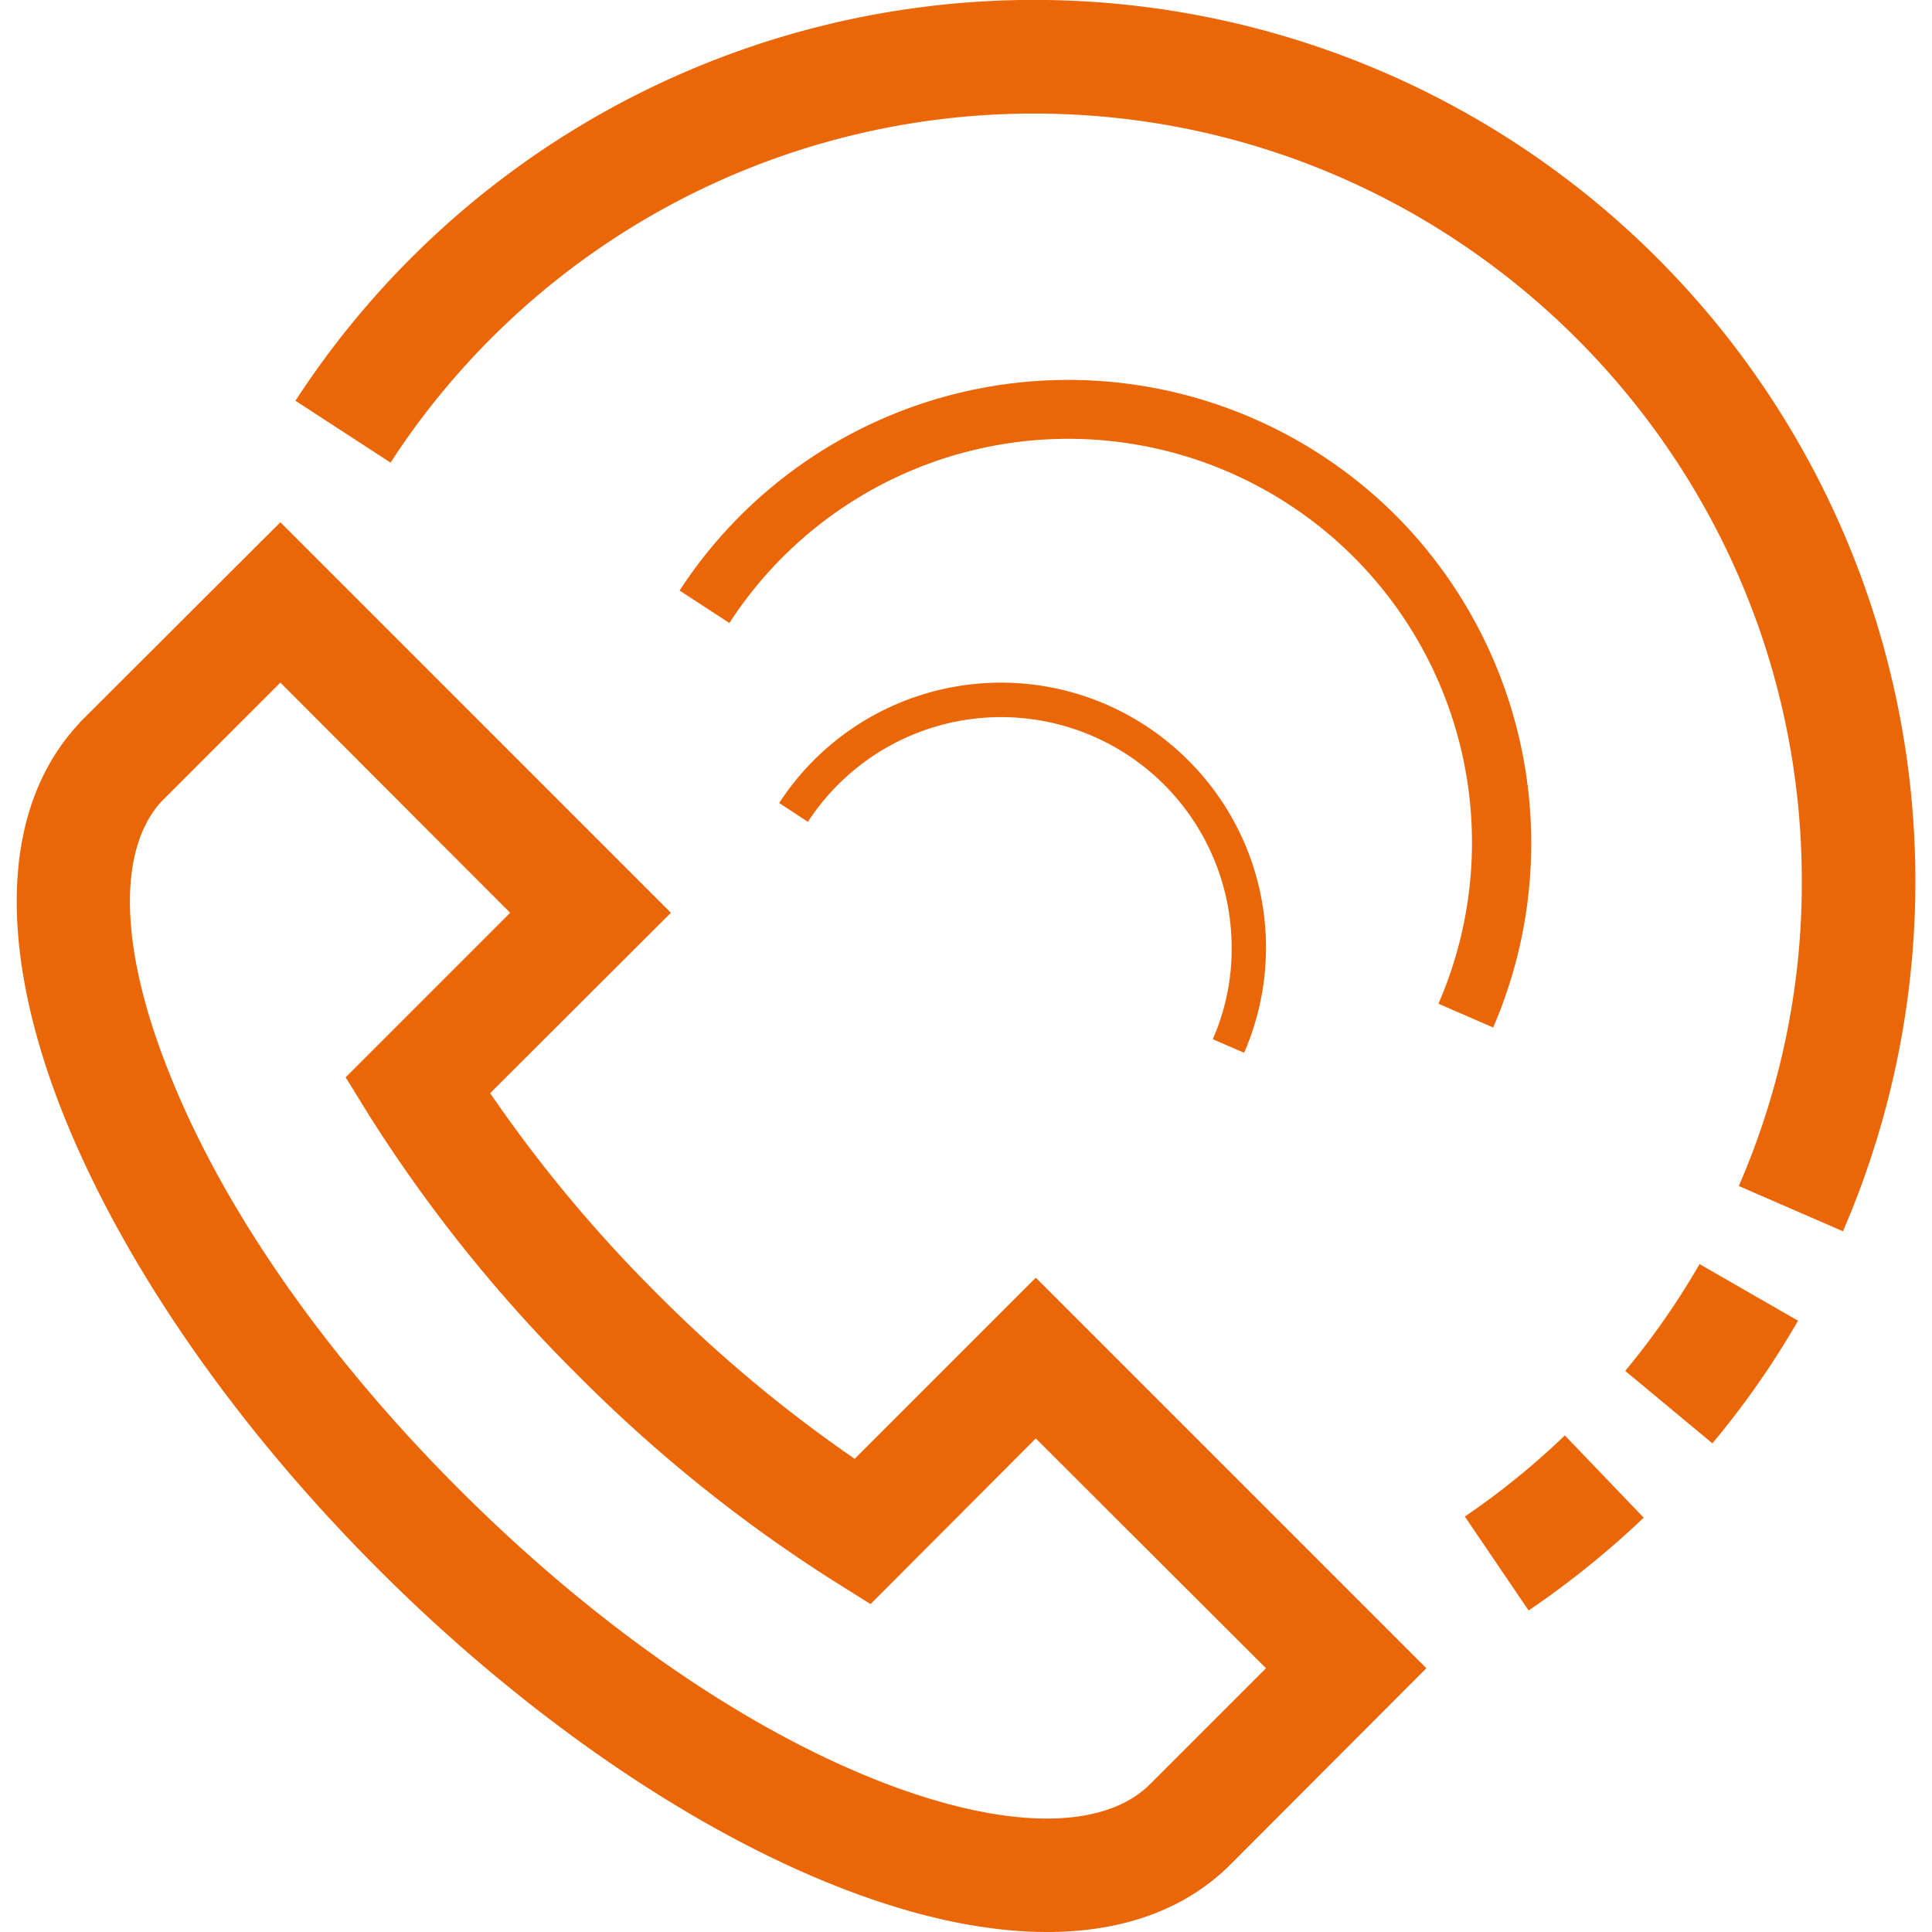 <svg xmlns="http://www.w3.org/2000/svg" width="512" height="512" viewBox="0 0 512 512"><title>Artboard 1</title><path d="M274.5,338.6l-48,48A366.9,366.9,0,0,1,174.3,343a369.1,369.1,0,0,1-44.4-53.3l47.9-47.8L74.3,138.4l-53.1,53-.4.5C.7,213.6-.9,249.8,16.1,293.6c15.7,40.2,45.6,83.7,84.3,122.4s83.1,69.3,123.7,84.8c19.6,7.5,37.6,11.2,53.4,11.2,20.1,0,36.7-6,48.6-17.9l51.9-52Zm30.3,134.2c-12.2,12.2-37.7,12.2-70-.1-36.7-14-76.8-41.7-113.1-78s-63.4-75.6-77.5-112c-12.5-31.9-13-57.5-1.5-70.2l31.6-31.6,60.9,61L91.6,285.5l6.3,10.2A391.1,391.1,0,0,0,153,364.3a390,390,0,0,0,67.5,54.4l10.2,6.4,43.8-43.9,61,60.9Z" style="fill:#eb6607"/><path d="M414.7,380.4a202.4,202.4,0,0,1-26.5,21.5l16.9,24.9a239.6,239.6,0,0,0,30.5-24.6Z" style="fill:#eb6607"/><path d="M450.4,335a204.5,204.5,0,0,1-19.7,28.3l23.1,19.2A228,228,0,0,0,476.5,350Z" style="fill:#eb6607"/><path d="M439.2,68.4A233.5,233.5,0,0,0,78.3,106.2l25.2,16.4A203.1,203.1,0,0,1,274.1,30.1c112.1,0,203.4,91.2,203.4,203.4a201.2,201.2,0,0,1-16.7,80.8l27.6,12A233.6,233.6,0,0,0,439.2,68.4Z" style="fill:#eb6607"/><path d="M369.9,136.6a122.9,122.9,0,0,0-189.8,19.9l13.2,8.6A107,107,0,0,1,381.2,266l14.5,6.3a123.1,123.1,0,0,0-25.8-135.7Z" style="fill:#eb6607"/><path d="M314.9,201.5a70.1,70.1,0,0,0-108.4,11.3l7.6,5a61.1,61.1,0,0,1,112.3,33.3,59.4,59.4,0,0,1-5,24.3l8.3,3.6a70,70,0,0,0-14.8-77.5Z" style="fill:#eb6607"/></svg>